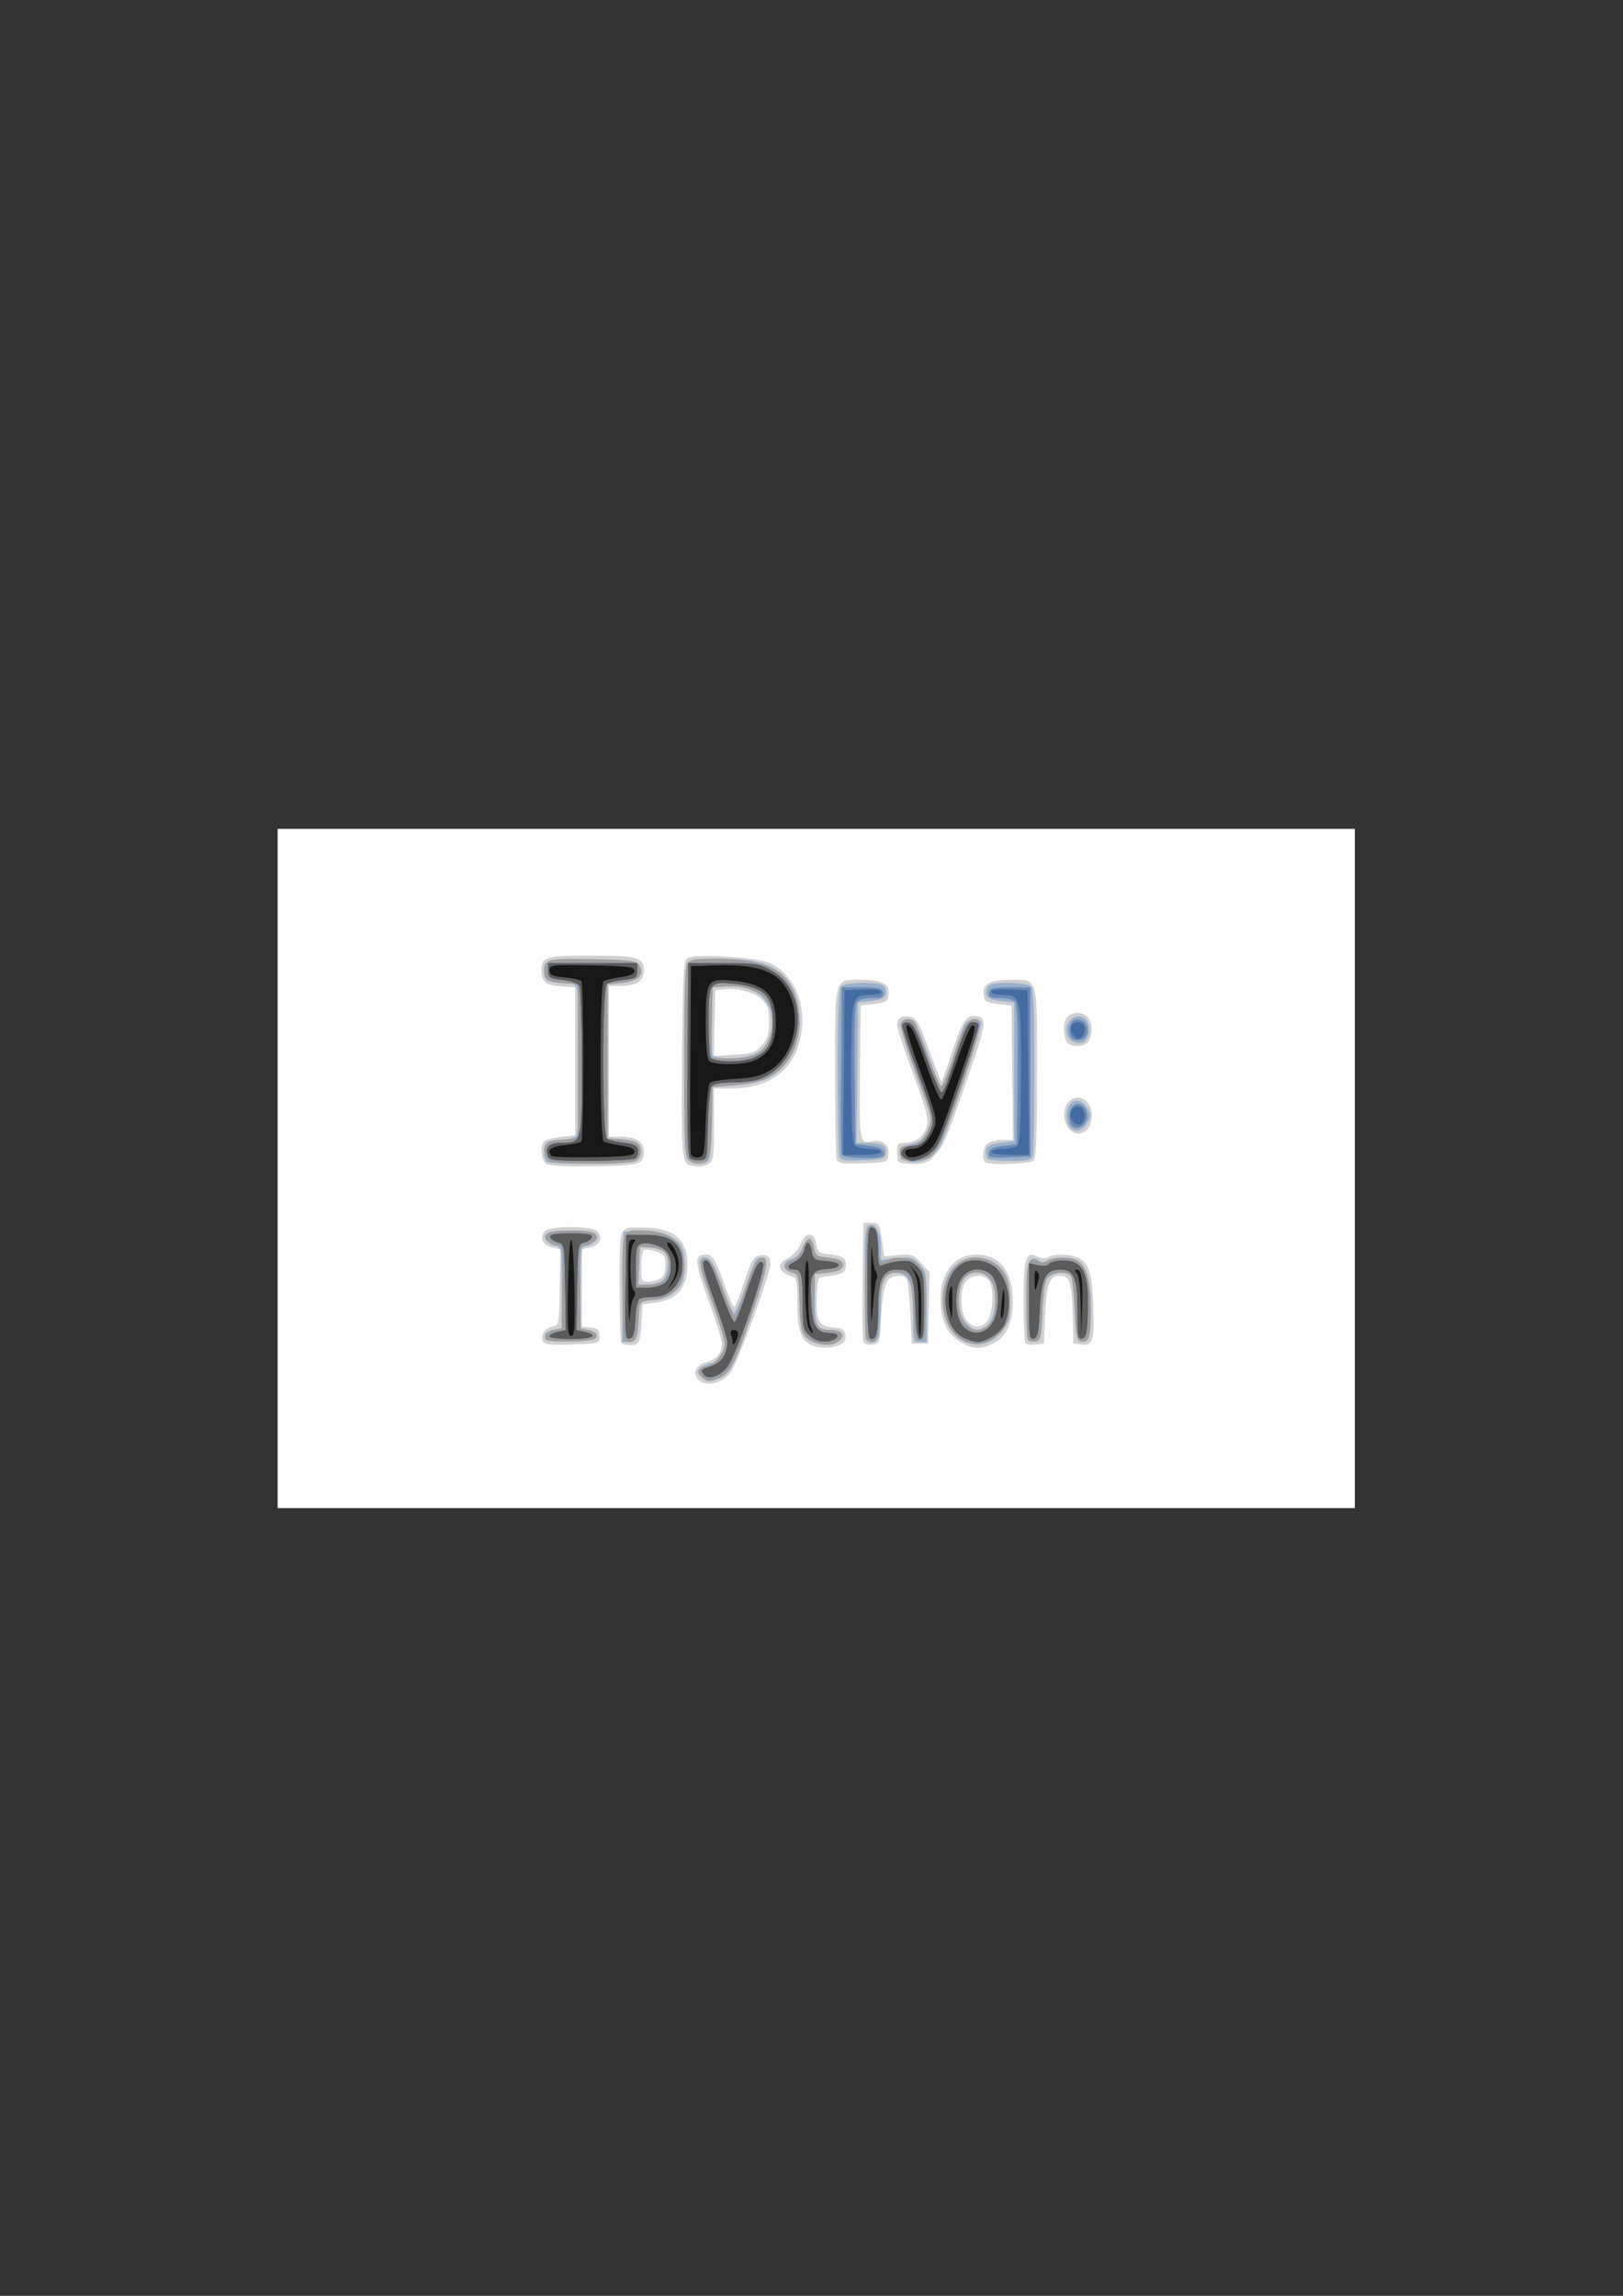 <?xml version="1.0" encoding="UTF-8" standalone="no"?>
<svg
   xmlns:dc="http://purl.org/dc/elements/1.1/"
   xmlns:cc="http://creativecommons.org/ns#"
   xmlns:rdf="http://www.w3.org/1999/02/22-rdf-syntax-ns#"
   xmlns:svg="http://www.w3.org/2000/svg"
   xmlns="http://www.w3.org/2000/svg"
   id="svg224"
   version="1.1"
   viewBox="0 0 210 297"
   height="297mm"
   width="210mm">
  <rect x="0" y="0" width="210" height="297" fill="#333333" stroke="none"/>
  <defs
     id="defs218" />
  <g
     id="layer1">
    <g
       transform="matrix(1.317,0,0,1.476,-132.036,-114.598)"
       id="g4010">
      <path
         id="path4026"
         d="m 127.529,180.054 v -29.766 h 52.917 52.917 v 29.766 29.766 h -52.917 -52.917 z"
         style="fill:#fdfdfd;stroke-width:0.265" />
      <path
         id="path4024"
         d="m 168.974,198.643 c -0.747,-0.558 -0.448,-1.32 0.624,-1.589 1.043,-0.261 1.587,-0.827 1.587,-1.652 0,-0.307 -0.6,-2.023 -1.334,-3.812 -1.378,-3.363 -1.419,-3.995 -0.254,-3.995 0.656,0 1,0.502 1.856,2.702 0.413,1.061 0.84,1.907 0.95,1.88 0.11,-0.027 0.546,-1.01 0.971,-2.184 0.613,-1.697 0.899,-2.167 1.393,-2.291 0.773,-0.194 1.181,0.041 1.181,0.681 0,0.914 -3.252,8.816 -3.944,9.583 -0.811,0.899 -2.291,1.23 -3.03,0.678 z m 11.037,-3.108 c -1.086,-0.438 -1.417,-1.29 -1.417,-3.641 0,-1.863 -0.071,-2.22 -0.463,-2.341 -1.493,-0.461 -1.663,-1.117 -0.43,-1.66 0.471,-0.208 0.983,-0.719 1.191,-1.191 0.49,-1.113 1.365,-1.131 1.553,-0.033 0.112,0.652 0.277,0.807 0.929,0.866 1.665,0.152 1.983,0.31 1.983,0.986 0,0.676 -0.318,0.833 -1.984,0.986 -0.78,0.071 -0.795,0.102 -0.872,1.72 -0.104,2.175 0.18,2.666 1.601,2.769 0.933,0.068 1.138,0.182 1.208,0.676 0.062,0.44 -0.097,0.664 -0.613,0.86 -0.832,0.316 -1.905,0.317 -2.685,0.003 z m 14.741,-0.201 c -1.309,-0.667 -1.939,-1.671 -2.075,-3.304 -0.219,-2.646 1.2,-4.436 3.511,-4.43 2.28,0.006 3.572,1.479 3.571,4.069 -0.001,1.96 -0.652,3.192 -1.981,3.747 -1.196,0.5 -1.923,0.48 -3.027,-0.083 z m 2.505,-1.929 c 0.584,-0.646 0.674,-2.896 0.141,-3.539 -0.453,-0.546 -1.567,-0.536 -2.18,0.019 -0.697,0.631 -0.669,2.817 0.045,3.531 0.677,0.677 1.376,0.673 1.994,-0.011 z m -43.7,1.737 c -0.203,-0.529 0.312,-1.142 1.046,-1.247 0.552,-0.079 0.579,-0.219 0.65,-3.421 l 0.074,-3.339 -0.808,-0.162 c -0.921,-0.184 -1.272,-0.789 -0.792,-1.366 0.466,-0.562 4.82,-0.562 5.286,0 0.478,0.576 0.13,1.182 -0.785,1.365 l -0.8,0.16 v 3.39 3.39 l 0.86,0.083 c 0.719,0.069 0.86,0.192 0.86,0.744 0,0.658 -0.015,0.662 -2.717,0.737 -2.255,0.063 -2.743,0.006 -2.874,-0.334 z m 7.751,0.215 c -0.097,-0.097 -0.176,-2.346 -0.176,-4.999 0,-5.476 -0.147,-5.153 2.337,-5.129 2.971,0.03 4.322,1.039 4.322,3.229 0,2.07 -0.987,3.109 -3.196,3.363 l -1.214,0.14 -0.07,1.191 c -0.122,2.079 -0.259,2.381 -1.082,2.381 -0.41,0 -0.824,-0.079 -0.921,-0.176 z m 3.81,-5.654 c 0.351,-0.188 0.512,-0.555 0.512,-1.17 0,-0.789 -0.11,-0.933 -0.921,-1.2 -0.506,-0.167 -1.042,-0.229 -1.191,-0.137 -0.148,0.092 -0.27,0.755 -0.27,1.474 0,1.227 0.042,1.307 0.679,1.307 0.373,0 0.909,-0.123 1.191,-0.274 z m 19.951,5.509 c -0.075,-0.196 -0.104,-2.615 -0.065,-5.376 l 0.072,-5.019 h 0.794 c 0.759,0 0.804,0.065 1.028,1.474 l 0.234,1.474 1.408,-0.117 c 1.293,-0.107 1.474,-0.05 2.222,0.697 l 0.814,0.814 -0.075,3.121 -0.075,3.121 h -0.794 -0.794 l -0.145,-2.651 c -0.08,-1.458 -0.236,-2.798 -0.346,-2.977 -0.278,-0.45 -1.372,-0.408 -1.852,0.072 -0.38,0.38 -0.628,1.795 -0.767,4.366 -0.059,1.084 -0.13,1.198 -0.793,1.274 -0.433,0.05 -0.785,-0.061 -0.866,-0.273 z m 15.939,0.157 c -0.104,-0.104 -0.189,-1.762 -0.189,-3.684 0,-3.871 0.208,-4.441 1.421,-3.888 0.369,0.168 0.76,0.185 0.984,0.043 0.514,-0.326 2.202,-0.303 2.954,0.04 1.044,0.475 1.35,1.285 1.47,3.874 0.153,3.324 0.005,3.835 -1.084,3.73 l -0.851,-0.082 -0.076,-2.631 c -0.081,-2.782 -0.283,-3.322 -1.247,-3.322 -1.017,0 -1.314,0.695 -1.455,3.413 l -0.132,2.541 -0.803,0.079 c -0.442,0.043 -0.888,-0.006 -0.992,-0.11 z m -47.086,-15.723 c -0.538,-0.324 -0.628,-1.705 -0.132,-2.019 0.182,-0.115 0.926,-0.271 1.654,-0.346 l 1.323,-0.137 v -6.482 -6.482 l -1.316,-0.083 c -1.556,-0.098 -1.991,-0.393 -1.991,-1.352 0,-1.258 0.314,-1.343 4.929,-1.343 4.551,0 5.125,0.148 5.125,1.323 0,0.864 -0.741,1.323 -2.136,1.323 h -1.304 v 6.615 6.615 h 1.304 c 1.371,0 2.139,0.46 2.132,1.276 -0.011,1.154 -0.307,1.235 -4.814,1.306 -2.678,0.042 -4.485,-0.038 -4.773,-0.212 z m 14.032,0.095 c -0.701,-0.184 -0.771,-1.188 -0.684,-9.817 0.068,-6.765 0.142,-8.056 0.477,-8.283 0.652,-0.443 6.808,-0.13 8.133,0.413 2.197,0.901 3.456,3.196 3.155,5.749 -0.398,3.375 -2.879,5.24 -6.97,5.24 h -1.672 v 3.166 c 0,2.859 -0.05,3.192 -0.512,3.44 -0.521,0.279 -1.112,0.307 -1.927,0.093 z m 7.134,-10.48 c 0.603,-0.603 0.729,-0.959 0.729,-2.068 0,-1.131 -0.112,-1.437 -0.723,-1.961 -0.746,-0.642 -2.43,-1.031 -3.791,-0.876 l -0.778,0.089 -0.075,2.874 -0.075,2.874 1.993,-0.101 c 1.752,-0.088 2.081,-0.189 2.721,-0.829 z m 7.375,9.987 c -0.09,-0.235 -0.164,-3.684 -0.164,-7.664 0,-8.476 -0.133,-8.067 2.614,-8.067 2.044,0 2.773,0.37 2.636,1.338 -0.08,0.566 -0.257,0.663 -1.414,0.779 l -1.323,0.132 -0.071,5.802 c -0.076,6.188 -0.036,6.392 1.201,6.101 0.944,-0.222 1.694,0.315 1.598,1.146 -0.082,0.706 -0.096,0.71 -2.497,0.785 -2.027,0.064 -2.442,0.007 -2.58,-0.352 z m 6.098,0.233 c -0.097,-0.097 -0.176,-0.514 -0.176,-0.926 0,-0.618 0.113,-0.75 0.644,-0.75 1.151,0 1.927,-0.464 2.23,-1.333 0.266,-0.762 0.143,-1.208 -1.29,-4.693 -0.871,-2.118 -1.584,-4.074 -1.584,-4.345 0,-0.597 0.573,-0.854 1.426,-0.64 0.511,0.128 0.845,0.69 1.753,2.95 0.617,1.535 1.159,2.754 1.206,2.708 0.046,-0.046 0.455,-1.093 0.908,-2.326 1.035,-2.815 1.435,-3.433 2.222,-3.433 1.301,0 1.303,0.525 0.015,3.869 -2.627,6.822 -2.886,7.395 -3.717,8.236 -0.73,0.739 -1.033,0.86 -2.155,0.86 -0.718,0 -1.385,-0.079 -1.482,-0.176 z m 8.467,0 c -0.366,-0.366 -0.157,-1.403 0.335,-1.666 0.281,-0.151 0.939,-0.274 1.46,-0.274 h 0.949 l -0.071,-5.887 -0.071,-5.887 -1.323,-0.132 c -1.157,-0.116 -1.334,-0.213 -1.414,-0.779 -0.137,-0.968 0.593,-1.338 2.636,-1.338 2.749,0 2.614,-0.423 2.614,8.168 0,5.353 -0.086,7.422 -0.318,7.654 -0.337,0.337 -4.48,0.459 -4.798,0.141 z m 8.199,-2.953 c -0.553,-0.611 -0.564,-1.733 -0.022,-2.275 0.915,-0.915 2.318,-0.206 2.318,1.172 0,1.415 -1.403,2.09 -2.296,1.104 z m -0.12,-7.507 c -0.175,-0.175 -0.318,-0.687 -0.318,-1.138 0,-1.007 0.414,-1.455 1.343,-1.455 0.848,0 1.369,0.554 1.369,1.455 0,0.363 -0.149,0.839 -0.33,1.058 -0.395,0.476 -1.621,0.524 -2.064,0.08 z"
         style="fill:#d0d0d1;stroke-width:0.265" />
      <path
         id="path4022"
         d="m 169.185,198.31 c -0.508,-0.393 -0.508,-0.401 0,-0.794 0.282,-0.218 0.722,-0.397 0.977,-0.397 0.568,0 1.287,-0.974 1.287,-1.744 0,-0.312 -0.581,-1.981 -1.29,-3.708 -1.237,-3.011 -1.392,-3.813 -0.732,-3.805 0.628,0.008 0.937,0.455 1.798,2.604 0.487,1.216 1.002,2.228 1.143,2.249 0.141,0.021 0.618,-0.914 1.058,-2.079 0.949,-2.508 1.107,-2.778 1.619,-2.778 0.794,0 0.657,0.871 -0.699,4.427 -1.817,4.768 -2.221,5.538 -3.151,6.019 -0.975,0.504 -1.364,0.505 -2.01,0.005 z m 10.668,-3.192 c -0.853,-0.463 -0.973,-0.877 -1.061,-3.676 -0.063,-2.003 -0.099,-2.113 -0.727,-2.261 -0.95,-0.223 -1.002,-0.969 -0.082,-1.177 0.489,-0.111 0.878,-0.458 1.139,-1.016 0.503,-1.074 0.834,-1.075 1.112,-0.003 0.203,0.784 0.31,0.851 1.472,0.926 1.05,0.067 1.253,0.166 1.253,0.61 0,0.441 -0.22,0.551 -1.323,0.661 l -1.323,0.132 v 2.193 c 0,2.425 0.161,2.691 1.638,2.698 1.03,0.005 1.394,0.487 0.733,0.97 -0.634,0.464 -1.918,0.438 -2.831,-0.057 z m 14.879,-0.035 c -2.327,-1.198 -2.507,-5.46 -0.286,-6.772 1.561,-0.922 3.878,-0.36 4.647,1.127 0.229,0.443 0.401,1.464 0.401,2.381 0,1.441 -0.087,1.7 -0.86,2.543 -1.075,1.173 -2.51,1.438 -3.902,0.721 z m 2.39,-1.143 c 0.619,-0.331 1.127,-2.098 0.89,-3.094 -0.388,-1.63 -1.936,-2.213 -3.015,-1.134 -0.809,0.809 -0.741,2.988 0.12,3.848 0.703,0.703 1.219,0.801 2.005,0.38 z m -43.276,1.049 c -0.243,-0.394 0.121,-0.715 0.934,-0.824 l 0.661,-0.088 v -3.572 c 0,-3.467 -0.017,-3.574 -0.576,-3.654 -0.317,-0.045 -0.726,-0.263 -0.909,-0.483 -0.525,-0.632 0.158,-0.882 2.411,-0.882 2.253,0 2.936,0.25 2.411,0.882 -0.183,0.221 -0.592,0.438 -0.909,0.483 -0.559,0.08 -0.576,0.187 -0.576,3.651 v 3.569 l 0.794,0.137 c 0.465,0.081 0.794,0.301 0.794,0.532 0,0.315 -0.487,0.409 -2.426,0.47 -1.586,0.05 -2.489,-0.027 -2.61,-0.221 z m 7.609,-4.551 0.072,-4.829 1.577,-0.081 c 1.824,-0.094 3.54,0.455 4.068,1.3 0.445,0.712 0.457,2.651 0.021,3.349 -0.471,0.754 -1.645,1.385 -2.577,1.385 -1.42,0 -1.634,0.209 -1.634,1.594 0,1.685 -0.193,2.11 -0.96,2.11 h -0.639 z m 3.954,-0.636 c 0.572,-0.517 0.646,-2.009 0.121,-2.444 -0.199,-0.166 -0.825,-0.329 -1.389,-0.363 l -1.026,-0.062 -0.079,1.654 -0.079,1.654 h 0.984 c 0.544,0 1.2,-0.196 1.468,-0.438 z m 19.975,5.289 c -0.097,-0.097 -0.176,-2.363 -0.176,-5.035 0,-4.265 0.053,-4.879 0.435,-5.026 0.634,-0.243 1.152,0.624 1.152,1.929 v 1.115 l 1.565,-0.142 c 1.427,-0.129 1.625,-0.082 2.249,0.542 0.657,0.657 0.684,0.806 0.684,3.739 v 3.055 h -0.661 c -0.655,0 -0.661,-0.023 -0.665,-2.315 -0.005,-2.709 -0.343,-3.6 -1.415,-3.724 -1.323,-0.153 -1.756,0.546 -1.76,2.839 -0.002,1.105 -0.075,2.277 -0.163,2.605 -0.151,0.563 -0.861,0.802 -1.244,0.419 z m 15.886,0.011 c -0.103,-0.103 -0.188,-1.641 -0.188,-3.418 0,-2.549 0.084,-3.3 0.397,-3.56 0.308,-0.256 0.482,-0.259 0.777,-0.014 0.277,0.23 0.524,0.238 0.909,0.032 0.682,-0.365 2.3,-0.363 2.985,0.003 0.859,0.46 1.283,1.876 1.279,4.27 -0.004,2.391 -0.196,2.955 -0.954,2.81 -0.436,-0.083 -0.514,-0.419 -0.63,-2.738 -0.073,-1.454 -0.229,-2.792 -0.346,-2.974 -0.288,-0.445 -1.548,-0.419 -2.183,0.044 -0.43,0.314 -0.535,0.799 -0.646,2.977 -0.12,2.367 -0.181,2.609 -0.672,2.679 -0.297,0.043 -0.624,-0.007 -0.728,-0.11 z m -47.217,-15.62 c -0.481,-0.194 -0.412,-1.589 0.088,-1.781 0.23,-0.088 0.861,-0.161 1.402,-0.161 0.541,0 1.127,-0.143 1.301,-0.318 0.229,-0.229 0.318,-2.093 0.318,-6.719 0,-7.063 0.087,-6.722 -1.72,-6.722 -1.345,0 -1.72,-0.236 -1.72,-1.082 0,-1.009 0.324,-1.071 5.131,-0.979 3.414,0.066 3.979,0.138 4.232,0.539 0.514,0.816 -0.114,1.373 -1.717,1.521 l -1.428,0.132 v 6.747 6.747 l 1.316,0.083 c 0.724,0.046 1.468,0.209 1.654,0.363 0.5,0.415 0.409,1.217 -0.174,1.529 -0.51,0.273 -8.039,0.358 -8.682,0.099 z m 13.891,-0.111 c -0.426,-0.248 -0.463,-0.949 -0.463,-8.67 0,-6.181 0.084,-8.485 0.318,-8.718 0.404,-0.404 4.971,-0.426 6.804,-0.033 2.508,0.538 3.878,1.981 4.162,4.386 0.296,2.509 -0.888,4.785 -3.016,5.795 -0.575,0.273 -1.935,0.535 -3.24,0.625 l -2.249,0.154 -0.075,3.165 c -0.05,2.124 -0.181,3.232 -0.397,3.369 -0.445,0.283 -1.29,0.249 -1.843,-0.073 z m 6.681,-9.438 c 0.671,-0.335 1.019,-0.746 1.262,-1.491 0.909,-2.784 -1.152,-4.688 -4.708,-4.35 l -0.919,0.087 -0.076,2.76 c -0.042,1.518 -0.016,2.917 0.058,3.109 0.205,0.533 3.246,0.454 4.384,-0.115 z m 14.618,9.444 c -0.327,-0.128 -0.595,-0.458 -0.595,-0.733 0,-0.375 0.281,-0.559 1.124,-0.736 0.932,-0.196 1.206,-0.403 1.601,-1.211 l 0.477,-0.975 -1.632,-3.98 c -0.897,-2.189 -1.562,-4.161 -1.477,-4.382 0.187,-0.486 1.059,-0.53 1.438,-0.072 0.15,0.182 0.747,1.521 1.327,2.977 0.579,1.455 1.139,2.646 1.244,2.646 0.105,0 0.586,-1.095 1.07,-2.433 0.484,-1.338 1.011,-2.678 1.17,-2.977 0.321,-0.599 1.462,-0.745 1.665,-0.213 0.118,0.309 -3.272,9.404 -3.994,10.716 -0.618,1.123 -2.315,1.805 -3.418,1.374 z m -6.516,-0.394 c -0.09,-0.236 -0.165,-3.61 -0.165,-7.498 0,-5.145 0.086,-7.156 0.318,-7.387 0.364,-0.364 3.594,-0.429 4.14,-0.083 0.196,0.124 0.314,0.45 0.262,0.724 -0.073,0.385 -0.393,0.527 -1.415,0.63 l -1.321,0.132 -0.071,6.152 -0.071,6.152 1.129,0.004 c 1.359,0.005 1.875,0.287 1.748,0.954 -0.082,0.43 -0.385,0.508 -2.243,0.574 -1.782,0.063 -2.176,0.003 -2.312,-0.352 z m 14.564,0.232 c -0.097,-0.097 -0.176,-0.392 -0.176,-0.656 0,-0.485 0.463,-0.675 1.984,-0.814 l 0.794,-0.073 v -6.085 -6.085 l -1.321,-0.132 c -1.022,-0.102 -1.342,-0.245 -1.415,-0.63 -0.052,-0.274 0.066,-0.599 0.262,-0.724 0.546,-0.346 3.776,-0.281 4.14,0.083 0.231,0.231 0.318,2.241 0.318,7.387 0,3.888 -0.072,7.258 -0.161,7.488 -0.127,0.332 -0.585,0.419 -2.205,0.419 -1.124,0 -2.124,-0.079 -2.221,-0.176 z m 8.079,-2.787 c -0.175,-0.175 -0.318,-0.627 -0.318,-1.005 0,-1.373 1.269,-1.79 2.009,-0.661 0.401,0.613 0.401,0.71 0,1.323 -0.466,0.711 -1.179,0.856 -1.691,0.344 z m 0,-7.673 c -0.797,-0.797 -0.09,-2.184 1.028,-2.018 1.203,0.179 1.117,2.335 -0.094,2.335 -0.339,0 -0.76,-0.143 -0.935,-0.318 z"
         style="fill:#99b0cd;stroke-width:0.265" />
      <path
         id="path4020"
         d="m 169.211,198.351 c -0.573,-0.419 -0.338,-0.966 0.414,-0.966 0.736,0 1.824,-1.169 1.824,-1.96 0,-0.364 -0.536,-1.969 -1.191,-3.568 -1.251,-3.054 -1.375,-3.588 -0.899,-3.881 0.485,-0.299 1.173,0.693 2.088,3.01 0.478,1.21 0.954,2.103 1.059,1.984 0.105,-0.118 0.526,-1.149 0.935,-2.292 0.722,-2.017 1.217,-2.818 1.739,-2.818 0.634,0 0.43,0.993 -0.959,4.661 -1.766,4.664 -2.249,5.516 -3.348,5.899 -1.041,0.363 -1.074,0.362 -1.663,-0.069 z m 10.643,-3.232 c -0.853,-0.463 -0.973,-0.877 -1.061,-3.676 -0.063,-1.986 -0.103,-2.114 -0.708,-2.256 -0.946,-0.222 -0.977,-0.768 -0.063,-1.087 0.515,-0.179 0.894,-0.554 1.068,-1.053 0.344,-0.987 1.028,-1.015 1.14,-0.047 0.068,0.593 0.23,0.741 0.877,0.8 1.44,0.132 1.984,0.329 1.984,0.721 0,0.392 -0.544,0.59 -1.984,0.721 l -0.794,0.073 -0.078,1.914 c -0.1,2.452 0.171,2.981 1.527,2.981 1.196,0 1.626,0.451 0.922,0.966 -0.634,0.464 -1.918,0.438 -2.831,-0.057 z m 14.902,-0.036 c -2.315,-1.219 -2.534,-4.983 -0.389,-6.67 1.367,-1.076 3.758,-0.543 4.696,1.046 0.515,0.871 0.571,3.277 0.098,4.197 -0.804,1.565 -2.871,2.235 -4.405,1.427 z m 2.646,-1.366 c 0.499,-0.404 0.613,-0.759 0.625,-1.956 0.018,-1.788 -0.553,-2.577 -1.863,-2.577 -1.157,0 -1.694,0.789 -1.694,2.489 0,2.17 1.493,3.21 2.933,2.044 z m -43.507,1.351 c -0.23,-0.373 0.191,-0.799 0.887,-0.896 l 0.661,-0.093 0.074,-3.638 c 0.064,-3.184 0.021,-3.638 -0.348,-3.638 -0.232,0 -0.66,-0.127 -0.951,-0.283 -0.422,-0.226 -0.466,-0.359 -0.215,-0.661 0.223,-0.269 0.909,-0.378 2.366,-0.378 1.457,0 2.143,0.11 2.366,0.378 0.251,0.302 0.208,0.435 -0.215,0.661 -0.291,0.156 -0.719,0.283 -0.951,0.283 -0.369,0 -0.413,0.454 -0.348,3.636 l 0.074,3.636 0.794,0.137 c 0.465,0.08 0.794,0.3 0.794,0.531 0,0.315 -0.487,0.409 -2.426,0.47 -1.334,0.042 -2.487,-0.024 -2.562,-0.145 z m 7.678,0.025 c -0.097,-0.097 -0.176,-2.227 -0.176,-4.734 0,-5.087 -0.082,-4.88 1.94,-4.878 2.743,0.004 4.146,1.043 4.146,3.073 0,1.732 -1.06,2.812 -2.946,3.001 -1.402,0.141 -1.421,0.154 -1.489,1.069 -0.151,2.03 -0.343,2.646 -0.825,2.646 -0.26,0 -0.552,-0.079 -0.649,-0.176 z m 3.918,-5.21 c 0.61,-0.446 0.653,-1.885 0.073,-2.465 -0.23,-0.23 -0.875,-0.433 -1.433,-0.45 l -1.015,-0.032 -0.079,1.654 -0.079,1.654 h 1.02 c 0.561,0 1.242,-0.162 1.512,-0.359 z m 19.836,5.047 c -0.072,-0.187 -0.098,-2.479 -0.058,-5.093 0.069,-4.553 0.095,-4.754 0.602,-4.754 0.429,0 0.542,0.2 0.6,1.058 0.13,1.945 0.278,2.294 0.845,1.99 0.667,-0.357 1.942,-0.344 2.759,0.029 0.99,0.451 1.25,1.421 1.165,4.345 -0.07,2.431 -0.117,2.633 -0.606,2.633 -0.486,0 -0.54,-0.22 -0.661,-2.722 -0.142,-2.919 -0.292,-3.22 -1.613,-3.227 -1.254,-0.007 -1.659,0.809 -1.781,3.583 -0.098,2.246 -0.16,2.499 -0.615,2.499 -0.278,0 -0.565,-0.153 -0.636,-0.34 z m 15.945,0.174 c -0.103,-0.103 -0.188,-1.632 -0.188,-3.398 0,-3.407 0.196,-4.042 1.099,-3.559 0.325,0.174 0.66,0.17 1,-0.012 0.755,-0.404 2.461,-0.333 3.123,0.131 0.765,0.536 1.125,1.935 1.122,4.358 -0.003,2.189 -0.206,2.745 -0.952,2.603 -0.436,-0.083 -0.514,-0.419 -0.63,-2.738 -0.073,-1.454 -0.229,-2.792 -0.346,-2.974 -0.311,-0.48 -1.906,-0.408 -2.333,0.105 -0.227,0.273 -0.413,1.388 -0.495,2.977 -0.12,2.305 -0.182,2.548 -0.672,2.618 -0.297,0.043 -0.624,-0.007 -0.728,-0.11 z m -47.085,-15.731 c -0.255,-0.148 -0.463,-0.559 -0.463,-0.913 0,-0.696 0.363,-0.854 2.249,-0.98 l 1.058,-0.07 v -6.747 -6.747 l -1.058,-0.07 c -1.977,-0.132 -2.249,-0.267 -2.249,-1.12 0,-1.036 0.301,-1.095 5.131,-1.002 3.414,0.066 3.979,0.138 4.232,0.539 0.514,0.816 -0.114,1.373 -1.717,1.521 l -1.428,0.132 v 6.747 6.747 l 1.316,0.083 c 0.724,0.046 1.468,0.209 1.654,0.363 0.5,0.415 0.409,1.217 -0.174,1.529 -0.661,0.354 -7.939,0.344 -8.55,-0.012 z m 13.711,-0.13 c -0.36,-0.36 -0.416,-1.502 -0.416,-8.484 0,-5.056 0.102,-8.259 0.274,-8.58 0.241,-0.45 0.573,-0.512 2.765,-0.512 2.876,0 4.937,0.369 6.142,1.101 2.388,1.449 2.896,5.6 0.965,7.895 -1.104,1.312 -2.582,1.916 -5.119,2.093 l -2.249,0.156 -0.072,3.043 c -0.058,2.477 -0.154,3.104 -0.514,3.373 -0.599,0.448 -1.276,0.416 -1.777,-0.085 z m 6.899,-9.354 c 1.487,-0.907 1.818,-3.438 0.618,-4.726 -0.669,-0.718 -2.315,-1.165 -3.912,-1.062 l -1.243,0.08 -0.074,3.109 -0.074,3.109 1.927,-9.8e-4 c 1.433,-7.4e-4 2.14,-0.131 2.759,-0.509 z m 14.028,9.329 c -0.097,-0.097 -0.176,-0.395 -0.176,-0.661 0,-0.344 0.197,-0.485 0.679,-0.485 1.032,0 1.707,-0.475 2.136,-1.503 0.381,-0.912 0.355,-1.014 -1.232,-4.899 -0.891,-2.182 -1.557,-4.135 -1.478,-4.339 0.177,-0.46 1.111,-0.488 1.4,-0.042 0.118,0.181 0.69,1.504 1.272,2.94 0.582,1.435 1.17,2.605 1.306,2.599 0.136,-0.006 0.695,-1.228 1.241,-2.716 0.958,-2.609 1.299,-3.14 2.026,-3.149 0.778,-0.009 0.574,1.061 -0.995,5.243 -1.789,4.767 -2.648,6.497 -3.436,6.919 -0.563,0.301 -2.47,0.366 -2.743,0.093 z m -5.878,-0.423 c -0.071,-0.184 -0.097,-3.548 -0.058,-7.474 l 0.071,-7.14 h 1.981 c 1.676,0 1.994,0.071 2.07,0.463 0.074,0.385 -0.109,0.463 -1.088,0.463 -0.677,0 -1.306,0.155 -1.48,0.364 -0.212,0.255 -0.281,2.174 -0.231,6.416 l 0.071,6.052 1.185,0.084 c 1.225,0.087 1.959,0.462 1.706,0.872 -0.236,0.381 -4.078,0.29 -4.228,-0.1 z m 14.479,-0.117 c 0.068,-0.358 0.414,-0.507 1.411,-0.607 l 1.321,-0.132 0.071,-6.052 c 0.05,-4.242 -0.019,-6.161 -0.231,-6.416 -0.174,-0.209 -0.803,-0.364 -1.48,-0.364 -0.979,0 -1.163,-0.078 -1.088,-0.463 0.075,-0.392 0.394,-0.463 2.07,-0.463 h 1.981 v 7.408 7.408 l -2.072,0.078 c -1.872,0.07 -2.063,0.032 -1.982,-0.397 z m 7.994,-2.572 c -0.289,-0.754 0.017,-1.605 0.607,-1.689 0.764,-0.109 1.277,0.791 0.878,1.537 -0.327,0.611 -1.271,0.707 -1.484,0.152 z m -10e-4,-7.677 c -0.257,-0.669 0.019,-1.336 0.586,-1.417 0.709,-0.102 1.257,0.563 1.037,1.257 -0.202,0.636 -1.395,0.754 -1.622,0.16 z"
         style="fill:#9e9e9f;stroke-width:0.265" />
      <path
         id="path4018"
         d="m 169.36,198.078 c -0.281,-0.339 -0.176,-0.44 0.704,-0.677 1.05,-0.283 1.65,-1.059 1.65,-2.133 0,-0.277 -0.536,-1.812 -1.191,-3.411 -1.197,-2.923 -1.401,-3.733 -0.942,-3.733 0.36,0 0.566,0.383 1.64,3.04 0.53,1.311 1.066,2.372 1.191,2.357 0.125,-0.015 0.613,-1.073 1.085,-2.352 0.942,-2.553 1.339,-3.204 1.721,-2.821 0.349,0.349 -2.673,8.195 -3.503,9.093 -0.827,0.895 -1.902,1.185 -2.357,0.637 z m 10.476,-3.346 c -0.673,-0.529 -0.714,-0.686 -0.714,-2.769 0,-2.519 -0.135,-3.045 -0.778,-3.045 -0.82,0 -0.835,-0.354 -0.029,-0.693 0.479,-0.202 0.856,-0.598 0.959,-1.01 0.226,-0.902 0.54,-0.858 0.732,0.101 0.143,0.717 0.257,0.785 1.422,0.86 1.634,0.105 1.642,0.586 0.011,0.691 -1.494,0.096 -1.645,0.418 -1.472,3.133 0.124,1.941 0.528,2.475 1.874,2.475 1.096,0 0.774,0.642 -0.372,0.74 -0.627,0.054 -1.147,-0.1 -1.633,-0.482 z m 14.982,0.109 c -2.077,-1.024 -2.258,-4.927 -0.292,-6.304 0.974,-0.683 2.711,-0.533 3.657,0.315 1.217,1.091 1.547,3.311 0.73,4.909 -0.339,0.662 -1.797,1.506 -2.592,1.5 -0.364,-0.003 -1.04,-0.192 -1.503,-0.42 z m 2.494,-0.773 c 1.286,-0.901 1.337,-4.206 0.075,-4.881 -0.948,-0.507 -2.049,-0.317 -2.661,0.459 -0.803,1.017 -0.651,3.606 0.254,4.339 0.736,0.596 1.558,0.626 2.332,0.083 z m -43.06,0.704 c 0,-0.127 0.36,-0.304 0.801,-0.392 l 0.801,-0.16 -0.073,-3.764 c -0.073,-3.74 -0.077,-3.765 -0.715,-3.915 -0.353,-0.083 -0.69,-0.297 -0.75,-0.475 -0.079,-0.237 0.468,-0.323 2.053,-0.323 1.585,0 2.132,0.086 2.053,0.323 -0.059,0.178 -0.397,0.391 -0.75,0.475 -0.638,0.15 -0.642,0.175 -0.715,3.915 l -0.073,3.764 0.801,0.16 c 1.495,0.299 0.81,0.623 -1.316,0.623 -1.164,0 -2.117,-0.104 -2.117,-0.232 z m 7.468,-4.312 0.072,-4.585 h 1.899 c 2.191,0 3.272,0.574 3.537,1.876 0.395,1.948 -0.845,3.545 -2.76,3.552 -0.599,0.002 -1.231,0.094 -1.405,0.205 -0.174,0.11 -0.352,0.911 -0.397,1.779 -0.065,1.263 -0.175,1.596 -0.55,1.668 -0.437,0.083 -0.464,-0.227 -0.397,-4.495 z m 3.85,-0.366 c 0.745,-0.522 0.82,-2.215 0.125,-2.819 -0.587,-0.51 -1.812,-0.807 -2.47,-0.599 -0.435,0.138 -0.507,0.42 -0.507,1.995 v 1.834 h 1.132 c 0.622,0 1.396,-0.185 1.72,-0.412 z m 19.903,0.015 c 0,-4.007 0.067,-4.895 0.369,-4.895 0.502,0 0.69,0.591 0.69,2.167 0,1.168 0.056,1.305 0.463,1.124 0.255,-0.113 0.978,-0.258 1.607,-0.321 0.925,-0.093 1.267,1e-4 1.786,0.488 0.603,0.567 0.642,0.777 0.642,3.468 0,2.263 -0.077,2.864 -0.366,2.864 -0.281,0 -0.391,-0.625 -0.474,-2.675 -0.118,-2.939 -0.374,-3.411 -1.846,-3.411 -1.317,0 -1.812,0.875 -1.812,3.203 0,2.275 -0.145,2.882 -0.69,2.882 -0.302,0 -0.369,-0.887 -0.369,-4.895 z m 15.875,1.595 v -3.339 l 0.896,0.168 c 0.54,0.101 0.967,0.053 1.074,-0.12 0.098,-0.159 0.707,-0.288 1.353,-0.288 2.053,0 2.598,1.06 2.447,4.76 -0.067,1.638 -0.161,1.997 -0.544,2.07 -0.414,0.079 -0.463,-0.172 -0.463,-2.386 0,-2.933 -0.333,-3.65 -1.694,-3.65 -1.444,0 -1.857,0.725 -2.01,3.53 -0.111,2.03 -0.207,2.433 -0.595,2.507 -0.421,0.08 -0.463,-0.214 -0.463,-3.251 z m -47.265,-12.707 c -0.311,-0.811 0.114,-1.191 1.332,-1.191 2.022,0 2.012,0.036 2.008,-7.097 -0.002,-3.446 -0.115,-6.44 -0.25,-6.653 -0.142,-0.225 -0.835,-0.447 -1.65,-0.529 -1.284,-0.129 -1.404,-0.198 -1.404,-0.803 v -0.661 h 4.366 4.366 v 0.661 c 0,0.599 -0.125,0.674 -1.323,0.798 -0.728,0.075 -1.472,0.231 -1.654,0.346 -0.477,0.302 -0.477,13.283 0,13.585 0.182,0.115 0.925,0.271 1.651,0.346 1.019,0.106 1.342,0.251 1.415,0.634 0.052,0.274 -0.066,0.599 -0.262,0.724 -0.196,0.124 -2.176,0.228 -4.4,0.23 -3.352,0.003 -4.069,-0.064 -4.195,-0.393 z m 13.99,0.183 c -0.261,-0.17 -0.319,-2.087 -0.265,-8.668 l 0.07,-8.449 h 3.447 c 3.163,0 3.555,0.055 4.763,0.669 3.902,1.983 3.155,8.033 -1.171,9.481 -0.495,0.166 -1.7,0.301 -2.68,0.301 -1.145,0 -1.883,0.124 -2.068,0.347 -0.159,0.192 -0.321,1.698 -0.363,3.373 -0.075,3.011 -0.079,3.027 -0.737,3.095 -0.364,0.038 -0.812,-0.03 -0.996,-0.15 z m 6.394,-8.886 c 1.284,-0.537 1.747,-1.351 1.74,-3.063 -0.009,-2.303 -0.904,-3.09 -3.826,-3.362 -2.426,-0.227 -2.518,-0.108 -2.518,3.234 0,1.498 0.072,2.912 0.161,3.143 0.209,0.545 3.178,0.578 4.444,0.05 z m 14.63,8.806 c -0.655,-0.381 -0.11,-1.029 0.866,-1.029 0.803,0 1.419,-0.557 1.84,-1.666 0.245,-0.645 0.078,-1.234 -1.304,-4.599 -0.872,-2.123 -1.586,-4.031 -1.586,-4.24 0,-0.24 0.213,-0.348 0.58,-0.295 0.47,0.069 0.812,0.662 1.802,3.127 0.672,1.673 1.326,3.022 1.452,2.996 0.127,-0.026 0.381,-0.443 0.565,-0.926 0.184,-0.484 0.707,-1.861 1.162,-3.062 0.629,-1.66 0.945,-2.183 1.321,-2.183 0.272,0 0.547,0.089 0.611,0.198 0.127,0.216 -3.146,8.906 -3.894,10.34 -0.271,0.518 -0.83,1.035 -1.36,1.257 -1.059,0.443 -1.412,0.457 -2.056,0.082 z m -6.15,-0.305 c -0.071,-0.184 -0.097,-3.548 -0.058,-7.474 l 0.071,-7.14 h 1.981 c 1.676,0 1.994,0.071 2.07,0.463 0.074,0.385 -0.109,0.463 -1.088,0.463 -0.677,0 -1.306,0.155 -1.48,0.364 -0.212,0.255 -0.281,2.174 -0.231,6.416 l 0.071,6.052 1.321,0.132 c 0.983,0.098 1.343,0.251 1.408,0.595 0.077,0.408 -0.151,0.463 -1.924,0.463 -1.378,0 -2.053,-0.105 -2.141,-0.335 z m 14.479,-0.117 c 0.068,-0.358 0.414,-0.507 1.411,-0.607 l 1.321,-0.132 0.071,-6.052 c 0.05,-4.242 -0.019,-6.161 -0.231,-6.416 -0.174,-0.209 -0.803,-0.364 -1.48,-0.364 -0.979,0 -1.163,-0.078 -1.088,-0.463 0.075,-0.392 0.394,-0.463 2.07,-0.463 h 1.981 v 7.408 7.408 l -2.072,0.078 c -1.872,0.07 -2.063,0.032 -1.982,-0.397 z m 7.994,-2.572 c -0.289,-0.754 0.017,-1.605 0.607,-1.689 0.764,-0.109 1.277,0.791 0.878,1.537 -0.327,0.611 -1.271,0.707 -1.484,0.152 z m -10e-4,-7.677 c -0.257,-0.669 0.019,-1.336 0.586,-1.417 0.709,-0.102 1.257,0.563 1.037,1.257 -0.202,0.636 -1.395,0.754 -1.622,0.16 z"
         style="fill:#688ab4;stroke-width:0.265" />
      <path
         id="path4016"
         d="m 169.36,198.078 c -0.281,-0.339 -0.176,-0.44 0.704,-0.677 1.05,-0.283 1.65,-1.059 1.65,-2.133 0,-0.277 -0.536,-1.812 -1.191,-3.411 -1.197,-2.923 -1.401,-3.733 -0.942,-3.733 0.36,0 0.566,0.383 1.64,3.04 0.53,1.311 1.066,2.372 1.191,2.357 0.125,-0.015 0.613,-1.073 1.085,-2.352 0.942,-2.553 1.339,-3.204 1.721,-2.821 0.349,0.349 -2.673,8.195 -3.503,9.093 -0.827,0.895 -1.902,1.185 -2.357,0.637 z m 10.476,-3.346 c -0.673,-0.529 -0.714,-0.686 -0.714,-2.769 0,-2.519 -0.135,-3.045 -0.778,-3.045 -0.82,0 -0.835,-0.354 -0.029,-0.693 0.479,-0.202 0.856,-0.598 0.959,-1.01 0.226,-0.902 0.54,-0.858 0.732,0.101 0.143,0.717 0.257,0.785 1.422,0.86 1.634,0.105 1.642,0.586 0.011,0.691 -1.494,0.096 -1.645,0.418 -1.472,3.133 0.124,1.941 0.528,2.475 1.874,2.475 1.096,0 0.774,0.642 -0.372,0.74 -0.627,0.054 -1.147,-0.1 -1.633,-0.482 z m 14.982,0.109 c -2.077,-1.024 -2.258,-4.927 -0.292,-6.304 0.974,-0.683 2.711,-0.533 3.657,0.315 1.217,1.091 1.547,3.311 0.73,4.909 -0.339,0.662 -1.797,1.506 -2.592,1.5 -0.364,-0.003 -1.04,-0.192 -1.503,-0.42 z m 2.494,-0.773 c 1.286,-0.901 1.337,-4.206 0.075,-4.881 -0.948,-0.507 -2.049,-0.317 -2.661,0.459 -0.803,1.017 -0.651,3.606 0.254,4.339 0.736,0.596 1.558,0.626 2.332,0.083 z m -43.06,0.704 c 0,-0.127 0.36,-0.304 0.801,-0.392 l 0.801,-0.16 -0.073,-3.764 c -0.073,-3.74 -0.077,-3.765 -0.715,-3.915 -0.353,-0.083 -0.69,-0.297 -0.75,-0.475 -0.079,-0.237 0.468,-0.323 2.053,-0.323 1.585,0 2.132,0.086 2.053,0.323 -0.059,0.178 -0.397,0.391 -0.75,0.475 -0.638,0.15 -0.642,0.175 -0.715,3.915 l -0.073,3.764 0.801,0.16 c 1.495,0.299 0.81,0.623 -1.316,0.623 -1.164,0 -2.117,-0.104 -2.117,-0.232 z m 7.468,-4.312 0.072,-4.585 h 1.899 c 2.191,0 3.272,0.574 3.537,1.876 0.395,1.948 -0.845,3.545 -2.76,3.552 -0.599,0.002 -1.231,0.094 -1.405,0.205 -0.174,0.11 -0.352,0.911 -0.397,1.779 -0.065,1.263 -0.175,1.596 -0.55,1.668 -0.437,0.083 -0.464,-0.227 -0.397,-4.495 z m 3.85,-0.366 c 0.745,-0.522 0.82,-2.215 0.125,-2.819 -0.587,-0.51 -1.812,-0.807 -2.47,-0.599 -0.435,0.138 -0.507,0.42 -0.507,1.995 v 1.834 h 1.132 c 0.622,0 1.396,-0.185 1.72,-0.412 z m 19.903,0.015 c 0,-4.007 0.067,-4.895 0.369,-4.895 0.502,0 0.69,0.591 0.69,2.167 0,1.168 0.056,1.305 0.463,1.124 0.255,-0.113 0.978,-0.258 1.607,-0.321 0.925,-0.093 1.267,1e-4 1.786,0.488 0.603,0.567 0.642,0.777 0.642,3.468 0,2.263 -0.077,2.864 -0.366,2.864 -0.281,0 -0.391,-0.625 -0.474,-2.675 -0.118,-2.939 -0.374,-3.411 -1.846,-3.411 -1.317,0 -1.812,0.875 -1.812,3.203 0,2.275 -0.145,2.882 -0.69,2.882 -0.302,0 -0.369,-0.887 -0.369,-4.895 z m 15.875,1.595 v -3.339 l 0.896,0.168 c 0.54,0.101 0.967,0.053 1.074,-0.12 0.098,-0.159 0.707,-0.288 1.353,-0.288 2.053,0 2.598,1.06 2.447,4.76 -0.067,1.638 -0.161,1.997 -0.544,2.07 -0.414,0.079 -0.463,-0.172 -0.463,-2.386 0,-2.933 -0.333,-3.65 -1.694,-3.65 -1.444,0 -1.857,0.725 -2.01,3.53 -0.111,2.03 -0.207,2.433 -0.595,2.507 -0.421,0.08 -0.463,-0.214 -0.463,-3.251 z m -47.265,-12.707 c -0.311,-0.811 0.114,-1.191 1.332,-1.191 2.022,0 2.012,0.036 2.008,-7.097 -0.002,-3.446 -0.115,-6.44 -0.25,-6.653 -0.142,-0.225 -0.835,-0.447 -1.65,-0.529 -1.284,-0.129 -1.404,-0.198 -1.404,-0.803 v -0.661 h 4.366 4.366 v 0.661 c 0,0.599 -0.125,0.674 -1.323,0.798 -0.728,0.075 -1.472,0.231 -1.654,0.346 -0.477,0.302 -0.477,13.283 0,13.585 0.182,0.115 0.925,0.271 1.651,0.346 1.019,0.106 1.342,0.251 1.415,0.634 0.052,0.274 -0.066,0.599 -0.262,0.724 -0.196,0.124 -2.176,0.228 -4.4,0.23 -3.352,0.003 -4.069,-0.064 -4.195,-0.393 z m 13.99,0.183 c -0.261,-0.17 -0.319,-2.087 -0.265,-8.668 l 0.07,-8.449 h 3.447 c 3.163,0 3.555,0.055 4.763,0.669 3.902,1.983 3.155,8.033 -1.171,9.481 -0.495,0.166 -1.7,0.301 -2.68,0.301 -1.145,0 -1.883,0.124 -2.068,0.347 -0.159,0.192 -0.321,1.698 -0.363,3.373 -0.075,3.011 -0.079,3.027 -0.737,3.095 -0.364,0.038 -0.812,-0.03 -0.996,-0.15 z m 6.394,-8.886 c 1.284,-0.537 1.747,-1.351 1.74,-3.063 -0.009,-2.303 -0.904,-3.09 -3.826,-3.362 -2.426,-0.227 -2.518,-0.108 -2.518,3.234 0,1.498 0.072,2.912 0.161,3.143 0.209,0.545 3.178,0.578 4.444,0.05 z m 14.63,8.806 c -0.655,-0.381 -0.11,-1.029 0.866,-1.029 0.803,0 1.419,-0.557 1.84,-1.666 0.245,-0.645 0.078,-1.234 -1.304,-4.599 -0.872,-2.123 -1.586,-4.031 -1.586,-4.24 0,-0.24 0.213,-0.348 0.58,-0.295 0.47,0.069 0.812,0.662 1.802,3.127 0.672,1.673 1.326,3.022 1.452,2.996 0.127,-0.026 0.381,-0.443 0.565,-0.926 0.184,-0.484 0.707,-1.861 1.162,-3.062 0.629,-1.66 0.945,-2.183 1.321,-2.183 0.272,0 0.547,0.089 0.611,0.198 0.127,0.216 -3.146,8.906 -3.894,10.34 -0.271,0.518 -0.83,1.035 -1.36,1.257 -1.059,0.443 -1.412,0.457 -2.056,0.082 z m -5.943,-7.445 0.07,-7.21 1.786,-0.078 c 1.116,-0.049 1.786,0.025 1.786,0.198 0,0.152 -0.468,0.277 -1.039,0.277 -1.851,0 -1.871,0.072 -1.871,6.845 0,4.324 0.089,6.103 0.318,6.331 0.175,0.175 0.829,0.318 1.455,0.318 0.626,0 1.138,0.119 1.138,0.265 0,0.151 -0.795,0.265 -1.856,0.265 h -1.856 z m 14.49,6.945 c 0,-0.146 0.512,-0.265 1.138,-0.265 0.626,0 1.281,-0.143 1.455,-0.318 0.228,-0.228 0.318,-2.007 0.318,-6.331 0,-6.774 -0.02,-6.845 -1.871,-6.845 -0.572,0 -1.039,-0.124 -1.039,-0.277 0,-0.173 0.67,-0.247 1.786,-0.198 l 1.786,0.078 0.07,7.21 0.07,7.21 h -1.856 c -1.061,0 -1.856,-0.113 -1.856,-0.265 z m 7.965,-2.745 c -0.399,-0.48 -0.094,-1.224 0.501,-1.224 0.537,0 0.851,0.6 0.625,1.191 -0.19,0.496 -0.729,0.512 -1.126,0.034 z m 0.153,-7.431 c -0.521,-0.521 -0.303,-1.202 0.384,-1.202 0.673,0 0.932,0.733 0.434,1.23 -0.351,0.351 -0.443,0.347 -0.819,-0.028 z"
         style="fill:#426ca2;stroke-width:0.265" />
      <path
         id="path4014"
         d="m 169.36,198.078 c -0.281,-0.339 -0.176,-0.44 0.704,-0.677 1.05,-0.283 1.65,-1.059 1.65,-2.133 0,-0.277 -0.536,-1.812 -1.191,-3.411 -1.197,-2.923 -1.401,-3.733 -0.942,-3.733 0.36,0 0.566,0.383 1.64,3.04 0.53,1.311 1.066,2.372 1.191,2.357 0.125,-0.015 0.613,-1.073 1.085,-2.352 0.942,-2.553 1.339,-3.204 1.721,-2.821 0.349,0.349 -2.673,8.195 -3.503,9.093 -0.827,0.895 -1.902,1.185 -2.357,0.637 z m 10.476,-3.346 c -0.673,-0.529 -0.714,-0.686 -0.714,-2.769 0,-2.519 -0.135,-3.045 -0.778,-3.045 -0.82,0 -0.835,-0.354 -0.029,-0.693 0.479,-0.202 0.856,-0.598 0.959,-1.01 0.226,-0.902 0.54,-0.858 0.732,0.101 0.143,0.717 0.257,0.785 1.422,0.86 1.634,0.105 1.642,0.586 0.011,0.691 -1.494,0.096 -1.645,0.418 -1.472,3.133 0.124,1.941 0.528,2.475 1.874,2.475 1.096,0 0.774,0.642 -0.372,0.74 -0.627,0.054 -1.147,-0.1 -1.633,-0.482 z m 14.982,0.109 c -2.077,-1.024 -2.258,-4.927 -0.292,-6.304 0.974,-0.683 2.711,-0.533 3.657,0.315 1.217,1.091 1.547,3.311 0.73,4.909 -0.339,0.662 -1.797,1.506 -2.592,1.5 -0.364,-0.003 -1.04,-0.192 -1.503,-0.42 z m 2.494,-0.773 c 1.286,-0.901 1.337,-4.206 0.075,-4.881 -0.948,-0.507 -2.049,-0.317 -2.661,0.459 -0.803,1.017 -0.651,3.606 0.254,4.339 0.736,0.596 1.558,0.626 2.332,0.083 z m -43.06,0.704 c 0,-0.127 0.36,-0.304 0.801,-0.392 l 0.801,-0.16 -0.073,-3.764 c -0.073,-3.74 -0.077,-3.765 -0.715,-3.915 -0.353,-0.083 -0.69,-0.297 -0.75,-0.475 -0.079,-0.237 0.468,-0.323 2.053,-0.323 1.585,0 2.132,0.086 2.053,0.323 -0.059,0.178 -0.397,0.391 -0.75,0.475 -0.638,0.15 -0.642,0.175 -0.715,3.915 l -0.073,3.764 0.801,0.16 c 1.495,0.299 0.81,0.623 -1.316,0.623 -1.164,0 -2.117,-0.104 -2.117,-0.232 z m 7.468,-4.312 0.072,-4.585 h 1.899 c 2.191,0 3.272,0.574 3.537,1.876 0.395,1.948 -0.845,3.545 -2.76,3.552 -0.599,0.002 -1.231,0.094 -1.405,0.205 -0.174,0.11 -0.352,0.911 -0.397,1.779 -0.065,1.263 -0.175,1.596 -0.55,1.668 -0.437,0.083 -0.464,-0.227 -0.397,-4.495 z m 3.85,-0.366 c 0.745,-0.522 0.82,-2.215 0.125,-2.819 -0.587,-0.51 -1.812,-0.807 -2.47,-0.599 -0.435,0.138 -0.507,0.42 -0.507,1.995 v 1.834 h 1.132 c 0.622,0 1.396,-0.185 1.72,-0.412 z m 19.903,0.015 c 0,-4.007 0.067,-4.895 0.369,-4.895 0.502,0 0.69,0.591 0.69,2.167 0,1.168 0.056,1.305 0.463,1.124 0.255,-0.113 0.978,-0.258 1.607,-0.321 0.925,-0.093 1.267,1e-4 1.786,0.488 0.603,0.567 0.642,0.777 0.642,3.468 0,2.263 -0.077,2.864 -0.366,2.864 -0.281,0 -0.391,-0.625 -0.474,-2.675 -0.118,-2.939 -0.374,-3.411 -1.846,-3.411 -1.317,0 -1.812,0.875 -1.812,3.203 0,2.275 -0.145,2.882 -0.69,2.882 -0.302,0 -0.369,-0.887 -0.369,-4.895 z m 15.875,1.595 v -3.339 l 0.896,0.168 c 0.54,0.101 0.967,0.053 1.074,-0.12 0.098,-0.159 0.707,-0.288 1.353,-0.288 2.053,0 2.598,1.06 2.447,4.76 -0.067,1.638 -0.161,1.997 -0.544,2.07 -0.414,0.079 -0.463,-0.172 -0.463,-2.386 0,-2.933 -0.333,-3.65 -1.694,-3.65 -1.444,0 -1.857,0.725 -2.01,3.53 -0.111,2.03 -0.207,2.433 -0.595,2.507 -0.421,0.08 -0.463,-0.214 -0.463,-3.251 z m -47.265,-12.707 c -0.311,-0.811 0.114,-1.191 1.332,-1.191 2.022,0 2.012,0.036 2.008,-7.097 -0.002,-3.446 -0.115,-6.44 -0.25,-6.653 -0.142,-0.225 -0.835,-0.447 -1.65,-0.529 -1.284,-0.129 -1.404,-0.198 -1.404,-0.803 v -0.661 h 4.366 4.366 v 0.661 c 0,0.599 -0.125,0.674 -1.323,0.798 -0.728,0.075 -1.472,0.231 -1.654,0.346 -0.477,0.302 -0.477,13.283 0,13.585 0.182,0.115 0.925,0.271 1.651,0.346 1.019,0.106 1.342,0.251 1.415,0.634 0.052,0.274 -0.066,0.599 -0.262,0.724 -0.196,0.124 -2.176,0.228 -4.4,0.23 -3.352,0.003 -4.069,-0.064 -4.195,-0.393 z m 13.99,0.183 c -0.261,-0.17 -0.319,-2.087 -0.265,-8.668 l 0.07,-8.449 h 3.447 c 3.163,0 3.555,0.055 4.763,0.669 3.902,1.983 3.155,8.033 -1.171,9.481 -0.495,0.166 -1.7,0.301 -2.68,0.301 -1.145,0 -1.883,0.124 -2.068,0.347 -0.159,0.192 -0.321,1.698 -0.363,3.373 -0.075,3.011 -0.079,3.027 -0.737,3.095 -0.364,0.038 -0.812,-0.03 -0.996,-0.15 z m 6.394,-8.886 c 1.284,-0.537 1.747,-1.351 1.74,-3.063 -0.009,-2.303 -0.904,-3.09 -3.826,-3.362 -2.426,-0.227 -2.518,-0.108 -2.518,3.234 0,1.498 0.072,2.912 0.161,3.143 0.209,0.545 3.178,0.578 4.444,0.05 z m 14.63,8.806 c -0.655,-0.381 -0.11,-1.029 0.866,-1.029 0.803,0 1.419,-0.557 1.84,-1.666 0.245,-0.645 0.078,-1.234 -1.304,-4.599 -0.872,-2.123 -1.586,-4.031 -1.586,-4.24 0,-0.24 0.213,-0.348 0.58,-0.295 0.47,0.069 0.812,0.662 1.802,3.127 0.672,1.673 1.326,3.022 1.452,2.996 0.127,-0.026 0.381,-0.443 0.565,-0.926 0.184,-0.484 0.707,-1.861 1.162,-3.062 0.629,-1.66 0.945,-2.183 1.321,-2.183 0.272,0 0.547,0.089 0.611,0.198 0.127,0.216 -3.146,8.906 -3.894,10.34 -0.271,0.518 -0.83,1.035 -1.36,1.257 -1.059,0.443 -1.412,0.457 -2.056,0.082 z"
         style="fill:#5c5b5b;stroke-width:0.265" />
      <path
         id="path4012"
         d="m 172.248,195.355 c -0.002,-0.17 -0.076,-0.497 -0.165,-0.728 -0.105,-0.275 -0.014,-0.419 0.265,-0.419 0.234,0 0.423,0.149 0.421,0.331 -0.005,0.429 -0.516,1.228 -0.521,0.815 z m -16.197,-4.85 c 0.043,-2.329 0.186,-4.234 0.318,-4.234 0.132,0 0.275,1.905 0.318,4.234 0.067,3.622 0.021,4.234 -0.318,4.234 -0.34,0 -0.385,-0.612 -0.318,-4.234 z m 34.449,1.778 c 0,-1.785 -0.114,-2.633 -0.418,-3.109 l -0.418,-0.654 0.55,0.625 c 0.474,0.538 0.55,0.969 0.55,3.109 0,1.366 -0.059,2.484 -0.132,2.484 -0.073,0 -0.132,-1.105 -0.132,-2.455 z m -28.526,-1.845 c -0.044,-3.765 -0.006,-4.167 0.401,-4.167 0.35,0 0.379,0.071 0.132,0.318 -0.41,0.41 -0.419,3.709 -0.011,4.116 0.223,0.223 0.228,0.401 0.016,0.656 -0.16,0.192 -0.335,1.001 -0.39,1.797 -0.055,0.796 -0.121,-0.428 -0.148,-2.72 z m 17.715,3.572 c -0.347,-0.651 -0.491,-5.731 -0.165,-5.852 0.165,-0.061 0.228,0.881 0.17,2.551 -0.056,1.636 0.023,2.862 0.208,3.206 0.164,0.307 0.239,0.558 0.166,0.558 -0.073,0 -0.243,-0.208 -0.379,-0.463 z m 6.138,-3.903 c 0.006,-2.474 0.055,-3.788 0.108,-2.92 0.053,0.868 0.22,1.726 0.37,1.907 0.15,0.181 0.183,0.472 0.074,0.649 -0.109,0.176 -0.28,1.342 -0.381,2.591 -0.147,1.822 -0.181,1.382 -0.172,-2.227 z m 20.602,1.971 c -0.033,-1.544 -0.177,-2.65 -0.371,-2.844 -0.241,-0.241 -0.242,-0.318 -0.005,-0.318 0.474,0 0.62,0.962 0.521,3.44 l -0.09,2.249 -0.054,-2.527 z m -7.809,0.115 c 0.174,-1.792 0.302,-2.042 0.322,-0.631 0.009,0.655 -0.088,1.356 -0.215,1.557 -0.143,0.226 -0.184,-0.13 -0.106,-0.926 z m -5.092,0.045 c -0.094,-0.502 -0.068,-1.222 0.059,-1.601 0.18,-0.541 0.23,-0.346 0.23,0.912 0,0.88 -0.026,1.601 -0.059,1.601 -0.032,0 -0.136,-0.41 -0.23,-0.912 z m 8.37,-2.382 c -0.015,-0.767 0.057,-0.967 0.273,-0.751 0.209,0.209 0.215,0.512 0.021,1.045 -0.27,0.742 -0.274,0.739 -0.294,-0.294 z m -35.629,0.126 c 0.573,-0.896 0.524,-1.918 -0.13,-2.75 -0.302,-0.383 -0.427,-0.697 -0.28,-0.697 0.471,0 1.093,1.147 1.093,2.014 0,0.472 -0.24,1.111 -0.55,1.462 l -0.55,0.625 z m -11.834,-11.025 c -0.512,-0.512 -0.082,-0.831 1.272,-0.944 0.8,-0.066 1.544,-0.21 1.654,-0.319 0.26,-0.26 0.26,-13.808 0,-14.068 -0.109,-0.109 -0.853,-0.253 -1.654,-0.319 -1.211,-0.1 -1.455,-0.205 -1.455,-0.624 0,-0.476 0.223,-0.499 4.167,-0.43 3.495,0.061 4.167,0.137 4.167,0.47 0,0.28 -0.402,0.446 -1.362,0.563 -0.749,0.091 -1.493,0.247 -1.654,0.346 -0.408,0.252 -0.408,13.804 0,14.056 0.16,0.099 0.904,0.255 1.654,0.346 0.961,0.117 1.362,0.283 1.362,0.563 0,0.332 -0.651,0.409 -3.984,0.47 -2.191,0.04 -4.067,-0.01 -4.167,-0.11 z m 13.702,-0.145 c -0.074,-0.194 -0.104,-3.982 -0.065,-8.419 l 0.07,-8.067 2.487,-0.077 c 3.08,-0.095 5.065,0.295 6.15,1.208 2.423,2.039 1.961,6.423 -0.84,7.981 -0.905,0.503 -1.66,0.67 -3.421,0.756 -1.243,0.061 -2.379,0.222 -2.524,0.359 -0.146,0.136 -0.324,1.641 -0.397,3.345 -0.127,2.966 -0.158,3.1 -0.729,3.182 -0.328,0.047 -0.657,-0.074 -0.732,-0.267 z m 6.319,-8.252 c 1.415,-0.591 2.02,-1.585 2.02,-3.316 0,-2.45 -1.077,-3.384 -4.2,-3.646 -2.556,-0.214 -2.679,-0.043 -2.679,3.721 0,1.958 0.108,3.079 0.318,3.288 0.435,0.435 3.463,0.403 4.541,-0.047 z m 14.917,8.411 c -0.393,-0.393 -0.181,-0.638 0.551,-0.638 0.836,0 1.711,-0.789 2.145,-1.935 0.247,-0.651 0.079,-1.24 -1.341,-4.704 -1.514,-3.692 -1.782,-4.847 -0.914,-3.928 0.198,0.21 0.874,1.722 1.502,3.362 0.628,1.639 1.267,2.94 1.419,2.89 0.152,-0.05 0.816,-1.501 1.475,-3.226 0.659,-1.724 1.343,-3.183 1.521,-3.243 0.543,-0.181 0.385,0.409 -1.292,4.817 -1.834,4.821 -2.099,5.39 -2.806,6.031 -0.573,0.519 -1.963,0.872 -2.261,0.574 z"
         style="fill:#191818;stroke-width:0.265" />
    </g>
  </g>
</svg>
